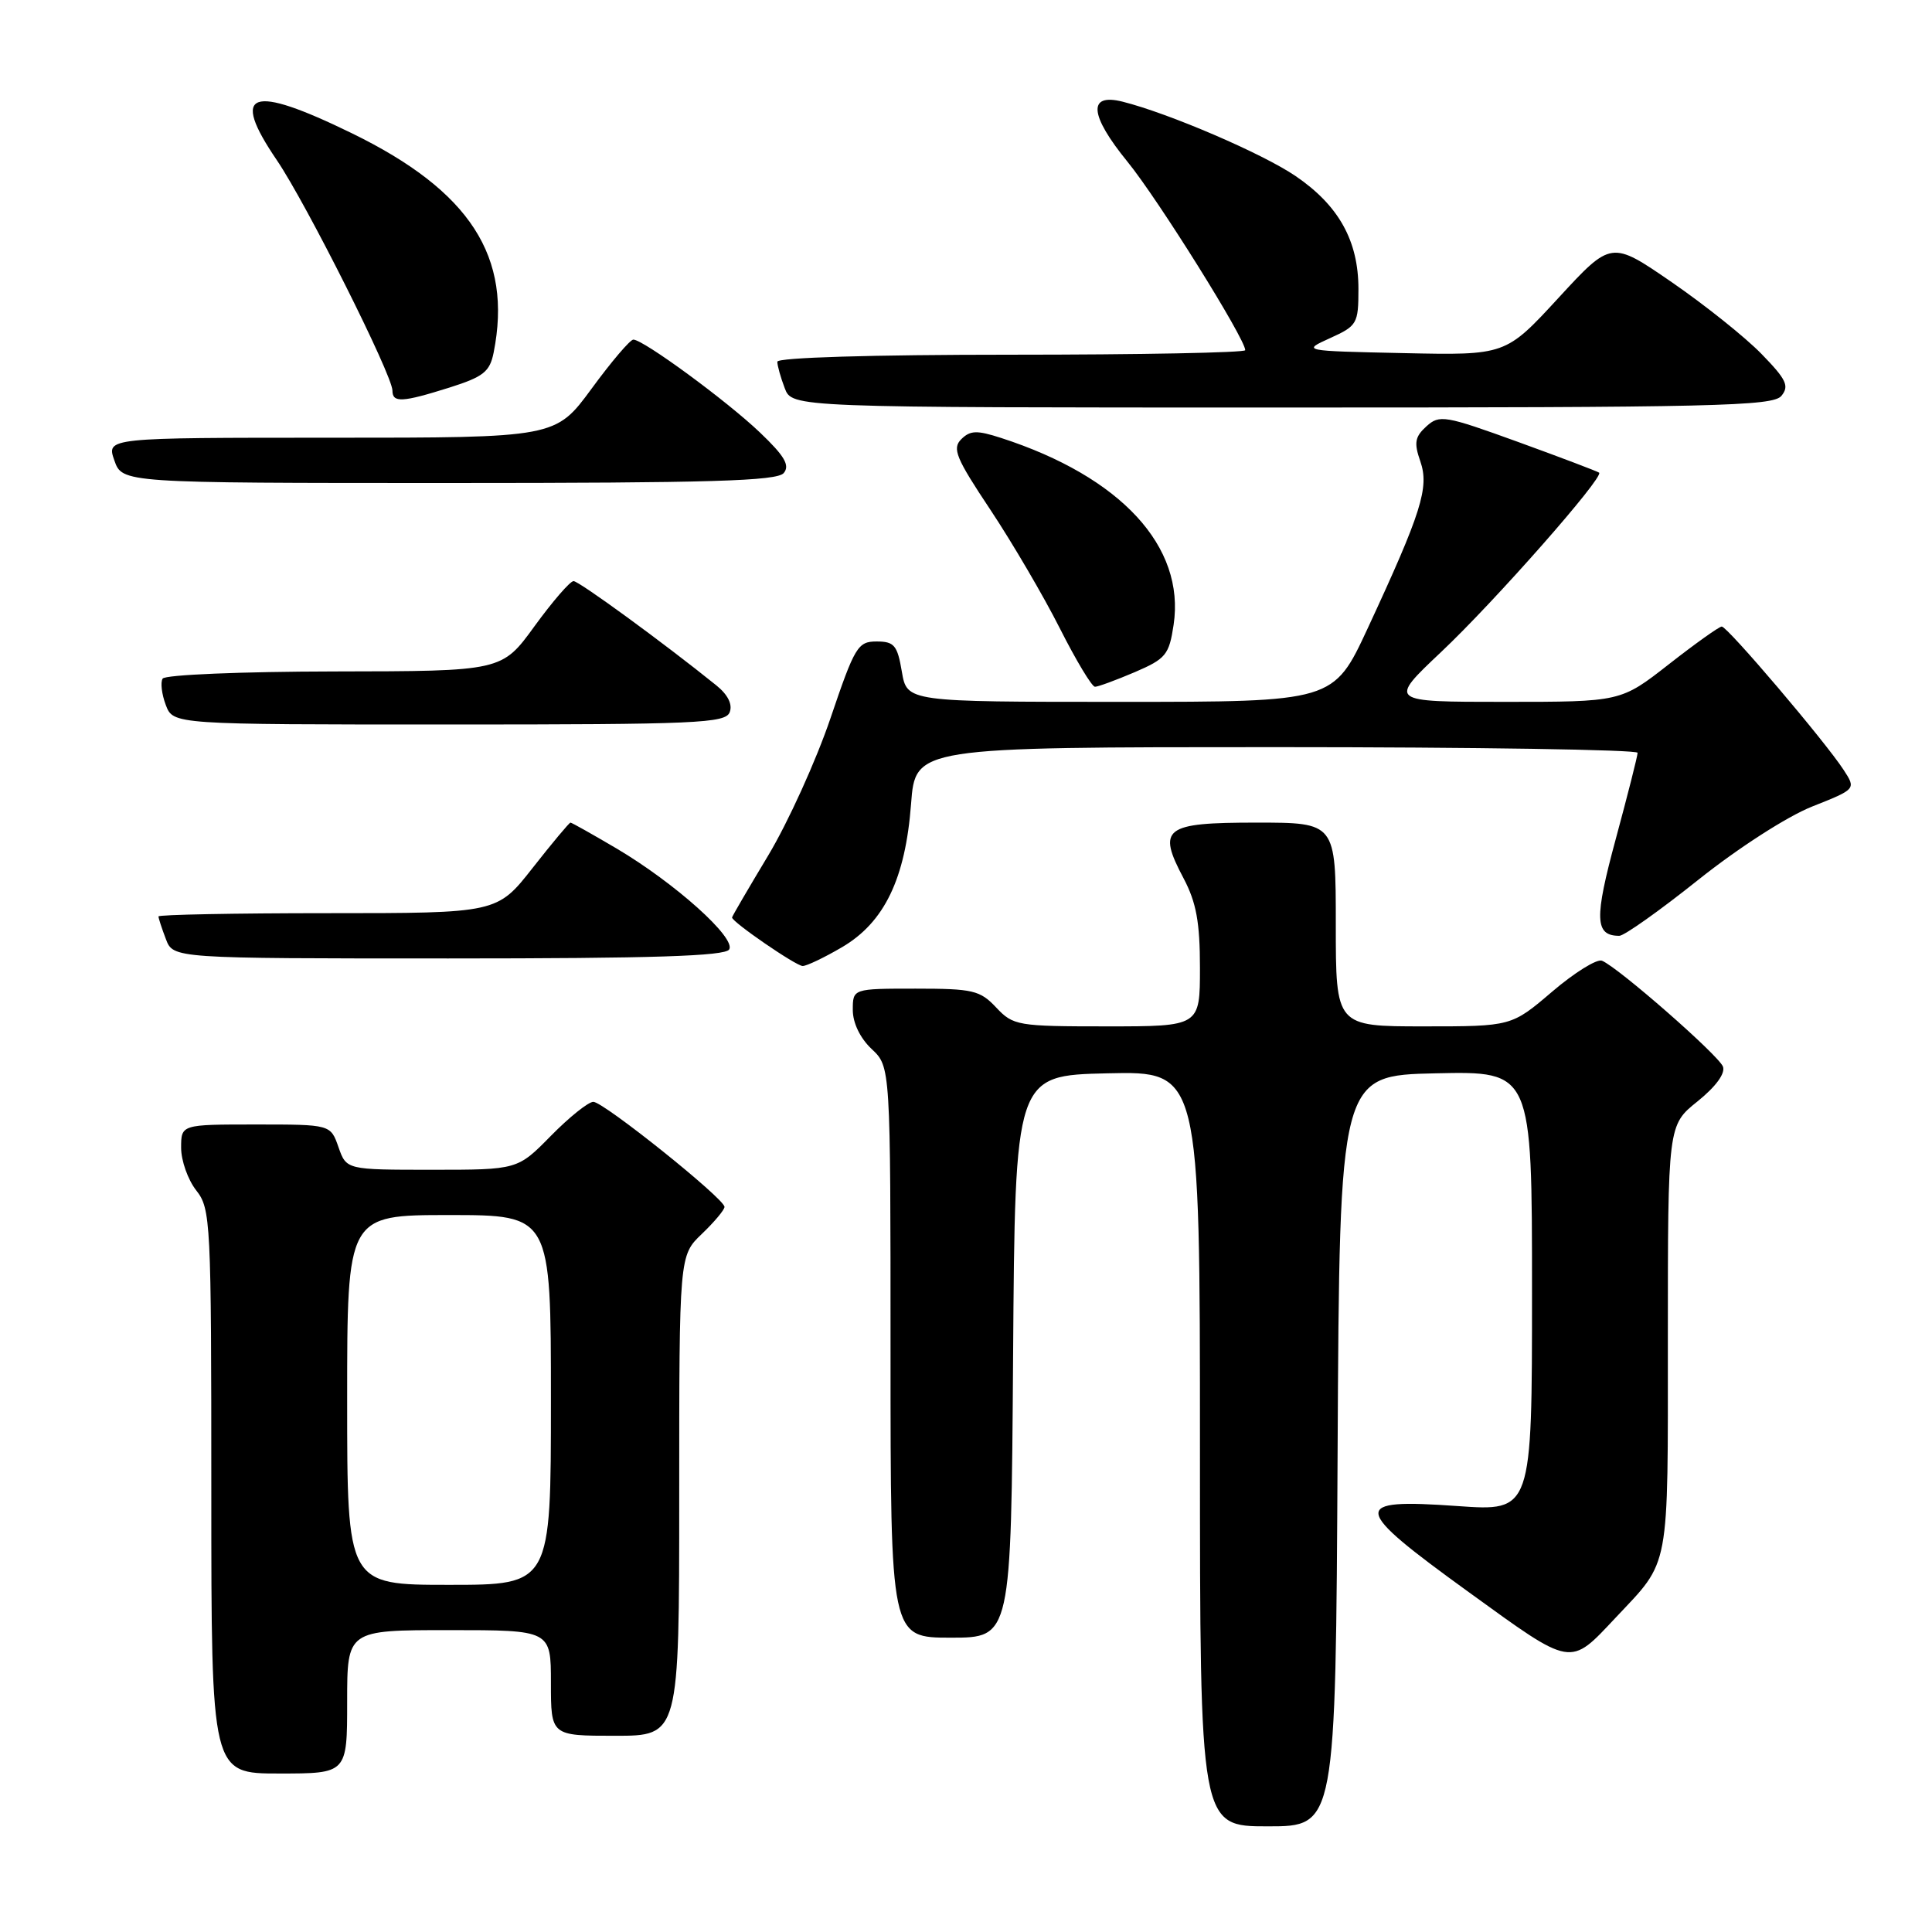 <?xml version="1.0" encoding="UTF-8" standalone="no"?>
<!DOCTYPE svg PUBLIC "-//W3C//DTD SVG 1.1//EN" "http://www.w3.org/Graphics/SVG/1.1/DTD/svg11.dtd" >
<svg xmlns="http://www.w3.org/2000/svg" xmlns:xlink="http://www.w3.org/1999/xlink" version="1.1" viewBox="0 0 256 256">
 <g >
 <path fill="currentColor"
d=" M 177.24 192.25 C 177.50 142.50 177.50 142.50 190.25 142.22 C 203.00 141.94 203.00 141.94 203.00 171.10 C 203.00 200.26 203.00 200.26 193.13 199.56 C 178.85 198.55 178.99 199.66 194.61 210.96 C 208.45 220.98 207.93 220.89 214.10 214.33 C 221.35 206.62 221.00 208.50 221.00 177.32 C 221.00 149.09 221.00 149.09 224.93 145.94 C 227.36 143.98 228.64 142.23 228.30 141.33 C 227.72 139.82 214.42 128.18 212.27 127.30 C 211.60 127.03 208.63 128.87 205.67 131.40 C 200.28 136.00 200.28 136.00 188.64 136.00 C 177.00 136.00 177.00 136.00 177.00 122.50 C 177.00 109.00 177.00 109.00 166.47 109.00 C 154.23 109.00 153.30 109.72 156.84 116.40 C 158.52 119.59 159.00 122.22 159.00 128.25 C 159.00 136.00 159.00 136.00 146.67 136.00 C 134.82 136.00 134.26 135.90 132.00 133.50 C 129.86 131.22 128.91 131.00 121.33 131.00 C 113.00 131.00 113.00 131.00 113.00 133.83 C 113.00 135.55 113.98 137.57 115.50 139.00 C 118.00 141.35 118.00 141.35 118.00 179.17 C 118.00 217.00 118.00 217.00 125.99 217.00 C 133.98 217.00 133.98 217.00 134.24 179.75 C 134.50 142.50 134.50 142.50 146.75 142.22 C 159.00 141.94 159.00 141.94 159.00 191.97 C 159.00 242.00 159.00 242.00 167.99 242.00 C 176.98 242.00 176.98 242.00 177.24 192.25 Z  M 46.00 225.50 C 46.00 216.00 46.00 216.00 59.50 216.00 C 73.00 216.00 73.00 216.00 73.00 223.00 C 73.00 230.00 73.00 230.00 81.50 230.00 C 90.00 230.00 90.00 230.00 90.00 198.19 C 90.00 166.37 90.00 166.37 93.00 163.50 C 94.65 161.92 96.00 160.31 96.00 159.92 C 96.00 158.83 79.98 146.00 78.62 146.00 C 77.96 146.00 75.43 148.03 73.00 150.50 C 68.58 155.00 68.58 155.00 57.24 155.00 C 45.90 155.00 45.90 155.00 44.85 152.00 C 43.80 149.00 43.80 149.00 33.90 149.00 C 24.00 149.00 24.00 149.00 24.00 152.09 C 24.00 153.79 24.90 156.33 26.00 157.73 C 27.92 160.17 28.00 161.78 28.00 197.63 C 28.00 235.00 28.00 235.00 37.00 235.00 C 46.00 235.00 46.00 235.00 46.00 225.50 Z  M 111.57 125.51 C 117.18 122.22 119.97 116.44 120.72 106.53 C 121.29 99.00 121.29 99.00 169.14 99.00 C 195.46 99.00 217.00 99.34 216.99 99.75 C 216.99 100.16 215.69 105.29 214.10 111.16 C 211.23 121.74 211.31 124.00 214.57 124.00 C 215.21 124.00 219.91 120.67 225.02 116.59 C 230.31 112.37 236.80 108.19 240.12 106.87 C 245.94 104.56 245.94 104.56 244.30 102.03 C 241.83 98.23 228.88 83.00 228.14 83.02 C 227.79 83.03 224.63 85.28 221.13 88.02 C 214.76 93.00 214.76 93.00 199.36 93.00 C 183.96 93.00 183.96 93.00 190.95 86.40 C 198.05 79.71 212.59 63.19 211.89 62.63 C 211.67 62.46 206.85 60.63 201.18 58.57 C 191.47 55.05 190.74 54.92 189.01 56.49 C 187.48 57.88 187.34 58.67 188.20 61.13 C 189.40 64.59 188.36 67.89 181.23 83.25 C 176.70 93.00 176.70 93.00 148.44 93.00 C 120.18 93.00 120.18 93.00 119.50 89.00 C 118.91 85.50 118.49 85.00 116.15 85.00 C 113.66 85.00 113.26 85.68 110.04 95.18 C 108.14 100.78 104.43 108.95 101.80 113.34 C 99.16 117.73 97.00 121.43 97.00 121.57 C 97.00 122.17 105.48 128.00 106.36 128.00 C 106.89 128.00 109.23 126.88 111.57 125.51 Z  M 96.62 125.81 C 97.56 124.29 89.45 117.02 81.70 112.43 C 78.50 110.55 75.76 109.00 75.59 109.00 C 75.43 109.00 73.17 111.70 70.58 115.00 C 65.87 121.00 65.87 121.00 43.43 121.00 C 31.10 121.00 21.00 121.20 21.00 121.43 C 21.00 121.67 21.44 123.02 21.98 124.43 C 22.95 127.00 22.95 127.00 59.42 127.00 C 86.52 127.00 96.07 126.69 96.62 125.81 Z  M 96.69 94.37 C 97.09 93.33 96.44 92.04 94.91 90.81 C 87.93 85.18 76.72 77.00 76.00 77.00 C 75.54 77.00 73.22 79.69 70.83 82.97 C 66.50 88.94 66.50 88.94 44.31 88.97 C 31.98 88.99 21.87 89.41 21.55 89.92 C 21.24 90.42 21.43 91.99 21.97 93.42 C 22.95 96.00 22.95 96.00 59.51 96.00 C 92.36 96.00 96.13 95.83 96.69 94.37 Z  M 150.35 89.07 C 154.49 87.29 154.91 86.77 155.51 82.79 C 157.06 72.42 148.53 63.17 132.65 58.03 C 129.44 56.99 128.56 57.02 127.37 58.20 C 126.14 59.43 126.67 60.70 131.24 67.56 C 134.14 71.93 138.28 78.99 140.43 83.25 C 142.58 87.51 144.68 91.00 145.09 91.00 C 145.50 91.00 147.86 90.13 150.35 89.07 Z  M 103.85 62.68 C 104.69 61.67 103.96 60.42 100.72 57.33 C 96.34 53.14 85.24 45.00 83.92 45.00 C 83.50 45.00 81.01 47.92 78.39 51.50 C 73.61 58.00 73.61 58.00 43.86 58.00 C 14.10 58.00 14.10 58.00 15.15 61.00 C 16.20 64.00 16.20 64.00 59.48 64.00 C 94.09 64.00 102.97 63.74 103.85 62.68 Z  M 236.04 52.46 C 237.12 51.15 236.71 50.29 233.41 46.90 C 231.26 44.69 225.90 40.41 221.50 37.38 C 213.50 31.88 213.50 31.88 206.50 39.48 C 199.50 47.08 199.50 47.08 186.00 46.79 C 172.50 46.50 172.50 46.50 176.25 44.80 C 179.83 43.18 180.00 42.88 180.00 38.29 C 180.00 31.90 177.39 27.22 171.66 23.32 C 167.28 20.34 154.88 15.01 148.74 13.47 C 144.11 12.31 144.35 15.23 149.39 21.42 C 153.45 26.40 165.00 44.89 165.00 46.40 C 165.00 46.73 151.05 47.00 134.00 47.00 C 115.44 47.00 103.00 47.38 103.00 47.93 C 103.00 48.45 103.44 50.02 103.98 51.43 C 104.95 54.00 104.95 54.00 169.85 54.00 C 227.16 54.00 234.91 53.82 236.04 52.46 Z  M 59.57 51.35 C 64.05 49.93 64.90 49.27 65.41 46.72 C 67.94 34.03 62.31 25.31 46.63 17.66 C 33.16 11.09 30.45 12.06 36.68 21.22 C 40.56 26.92 51.99 49.70 52.00 51.75 C 52.00 53.40 53.28 53.33 59.57 51.35 Z  M 46.00 185.50 C 46.00 161.00 46.00 161.00 59.50 161.00 C 73.00 161.00 73.00 161.00 73.00 185.50 C 73.00 210.00 73.00 210.00 59.50 210.00 C 46.00 210.00 46.00 210.00 46.00 185.50 Z "/>
</g>
</svg>